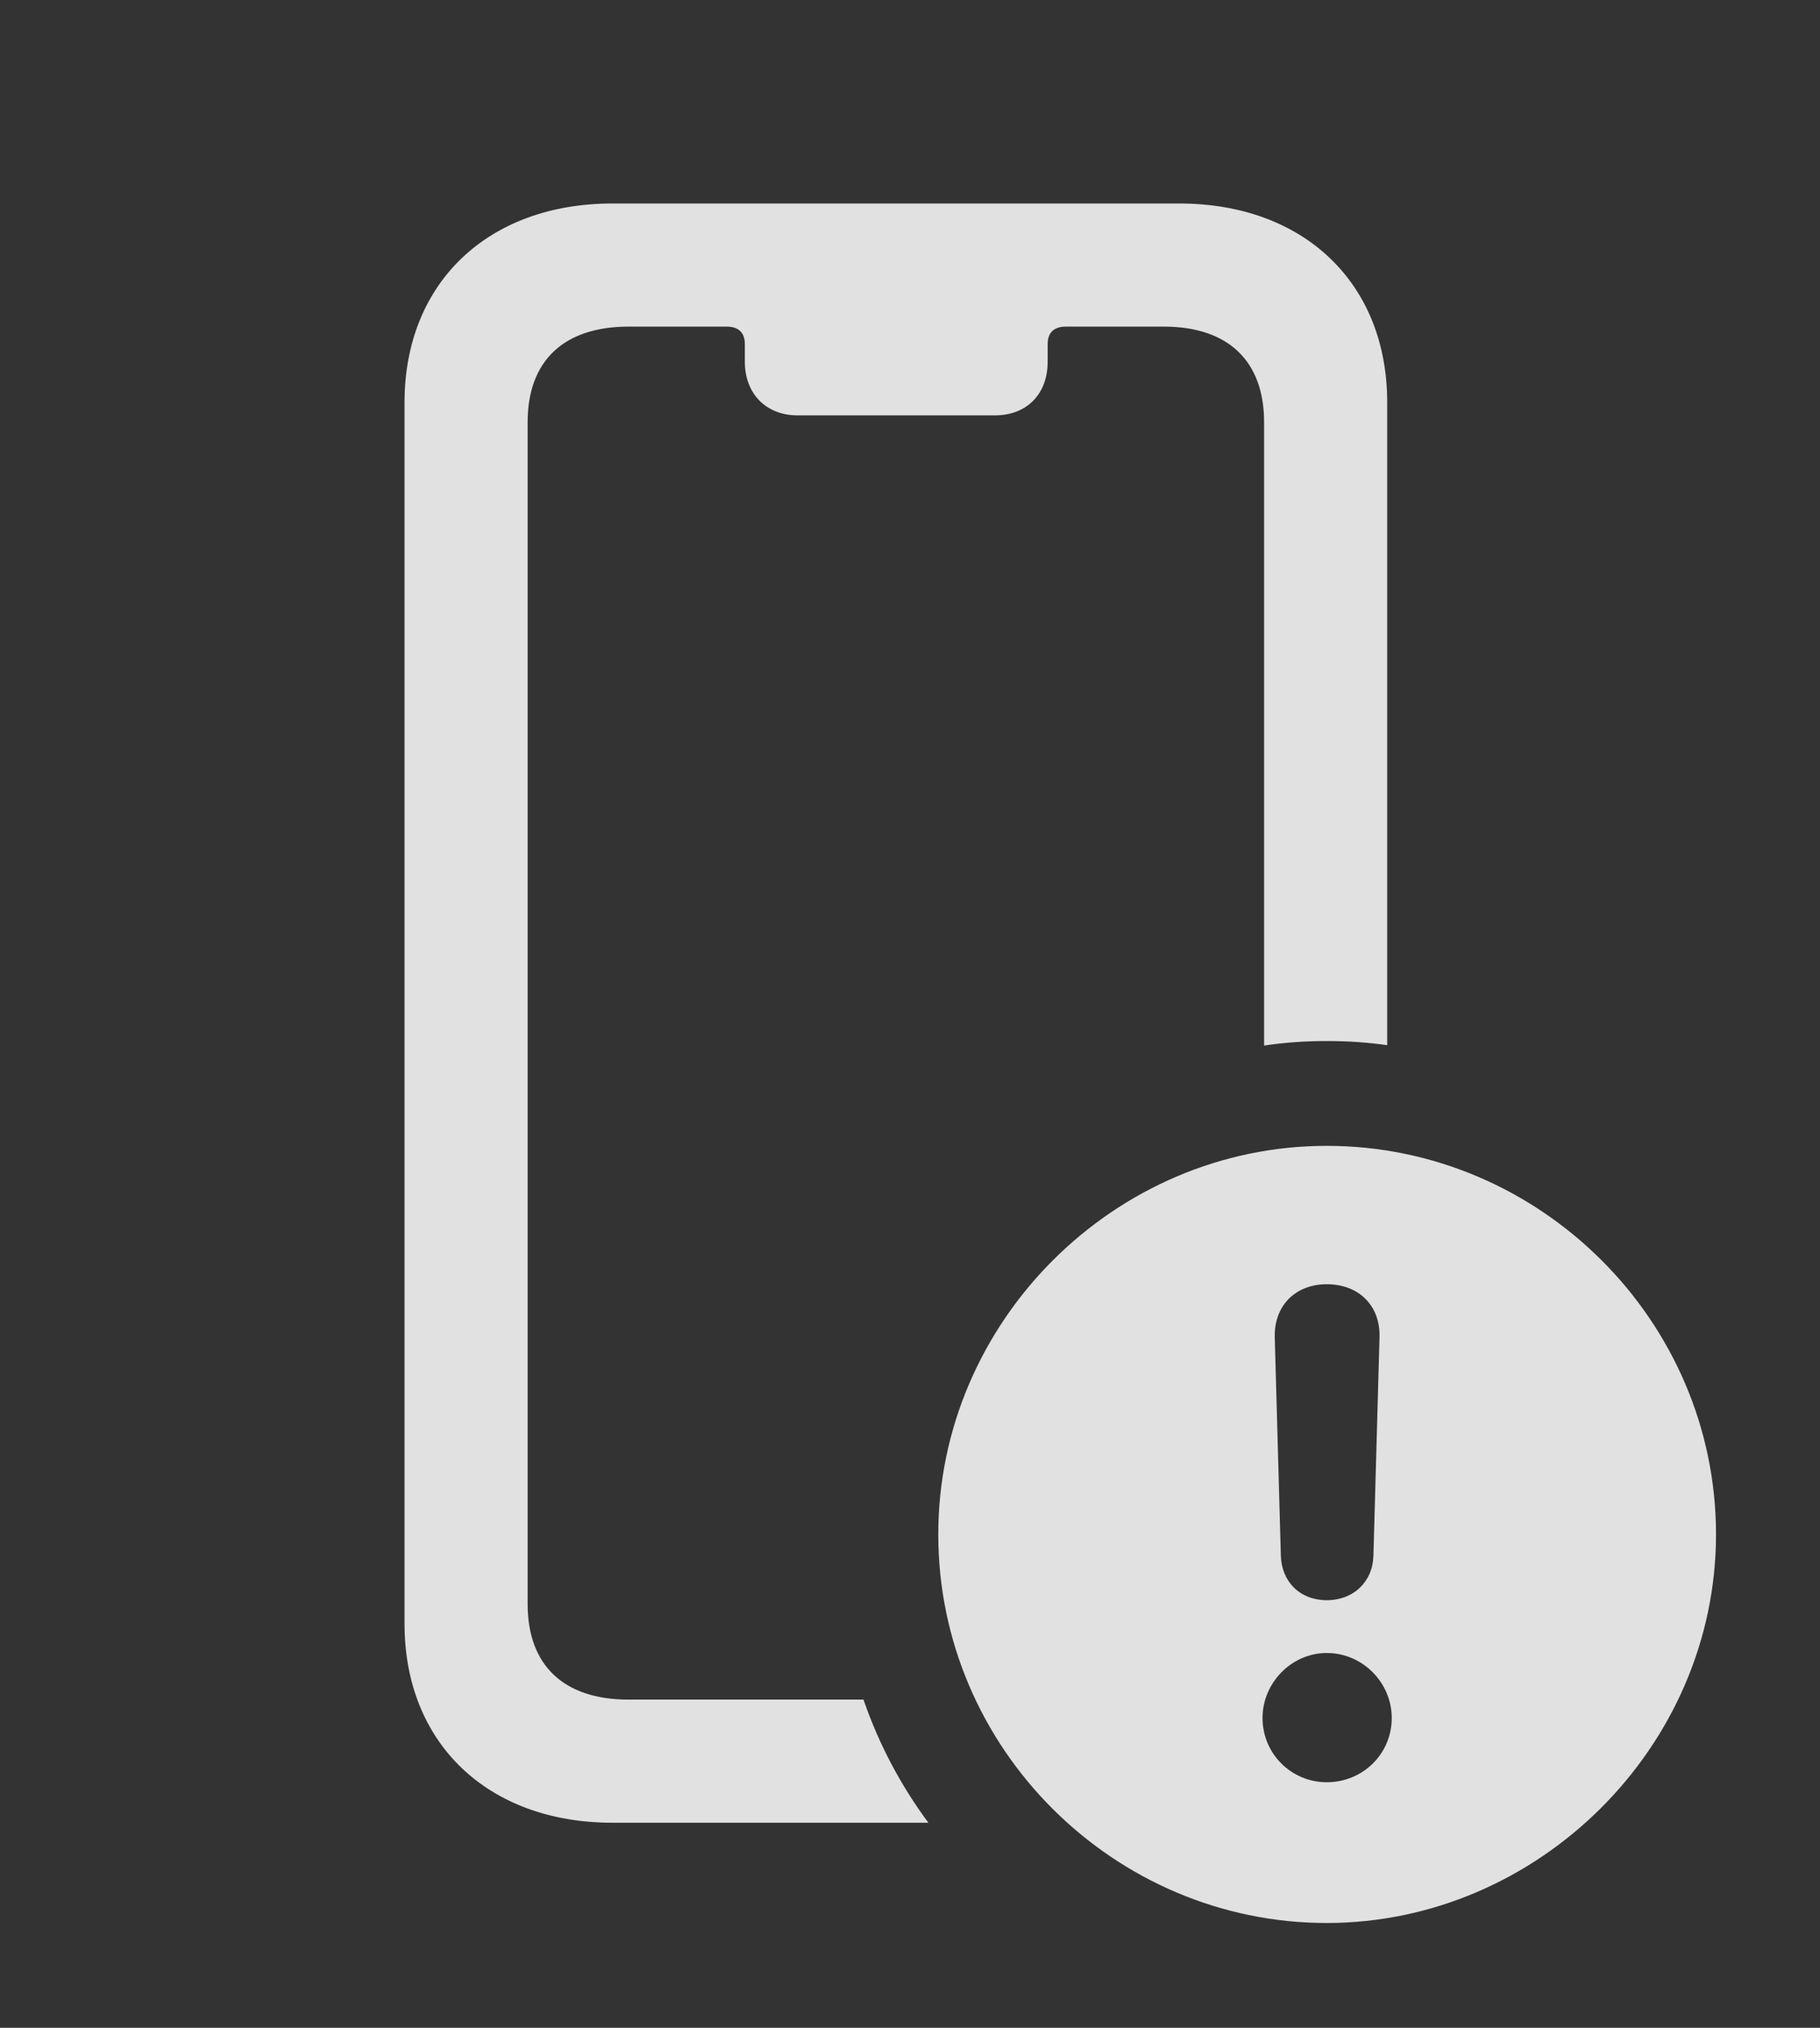 <?xml version="1.0" encoding="UTF-8"?>
<!--Generator: Apple Native CoreSVG 326-->
<!DOCTYPE svg
PUBLIC "-//W3C//DTD SVG 1.1//EN"
       "http://www.w3.org/Graphics/SVG/1.1/DTD/svg11.dtd">
<svg version="1.1" xmlns="http://www.w3.org/2000/svg" xmlns:xlink="http://www.w3.org/1999/xlink" viewBox="0 0 23.242 25.889">
 <rect x="0" y="0" width="23.242" height="25.889" fill="#333333" stroke="none"/>
 <g>
  <rect height="25.889" opacity="0" width="23.242" x="0" y="0"/>
  <path d="M17.715 5.137L17.715 13.344C17.463 13.307 17.205 13.291 16.943 13.291C16.672 13.291 16.404 13.309 16.143 13.349L16.143 5.391C16.143 4.609 15.684 4.17 14.863 4.17L13.613 4.17C13.457 4.17 13.379 4.248 13.379 4.395L13.379 4.619C13.379 5.029 13.115 5.303 12.705 5.303L10.185 5.303C9.785 5.303 9.512 5.029 9.512 4.619L9.512 4.395C9.512 4.248 9.434 4.17 9.277 4.17L8.027 4.17C7.197 4.17 6.738 4.609 6.738 5.391L6.738 20.479C6.738 21.26 7.197 21.699 8.027 21.699L11.027 21.699C11.223 22.268 11.504 22.797 11.856 23.271L7.822 23.271C6.23 23.271 5.166 22.256 5.166 20.732L5.166 5.137C5.166 3.613 6.23 2.598 7.822 2.598L15.059 2.598C16.65 2.598 17.715 3.613 17.715 5.137Z" fill="white" fill-opacity="0.85"/>
  <path d="M21.914 19.59C21.914 22.305 19.639 24.551 16.943 24.551C14.229 24.551 11.982 22.324 11.982 19.59C11.982 16.875 14.229 14.629 16.943 14.629C19.668 14.629 21.914 16.865 21.914 19.59ZM16.123 21.934C16.123 22.393 16.494 22.754 16.943 22.754C17.402 22.754 17.773 22.393 17.773 21.934C17.773 21.484 17.402 21.104 16.943 21.104C16.494 21.104 16.123 21.484 16.123 21.934ZM16.279 17.07L16.357 19.863C16.367 20.195 16.602 20.43 16.943 20.43C17.285 20.43 17.529 20.195 17.539 19.863L17.617 17.07C17.627 16.67 17.354 16.396 16.943 16.396C16.543 16.396 16.27 16.67 16.279 17.07Z" fill="white" fill-opacity="0.85"/>
 </g>
</svg>
